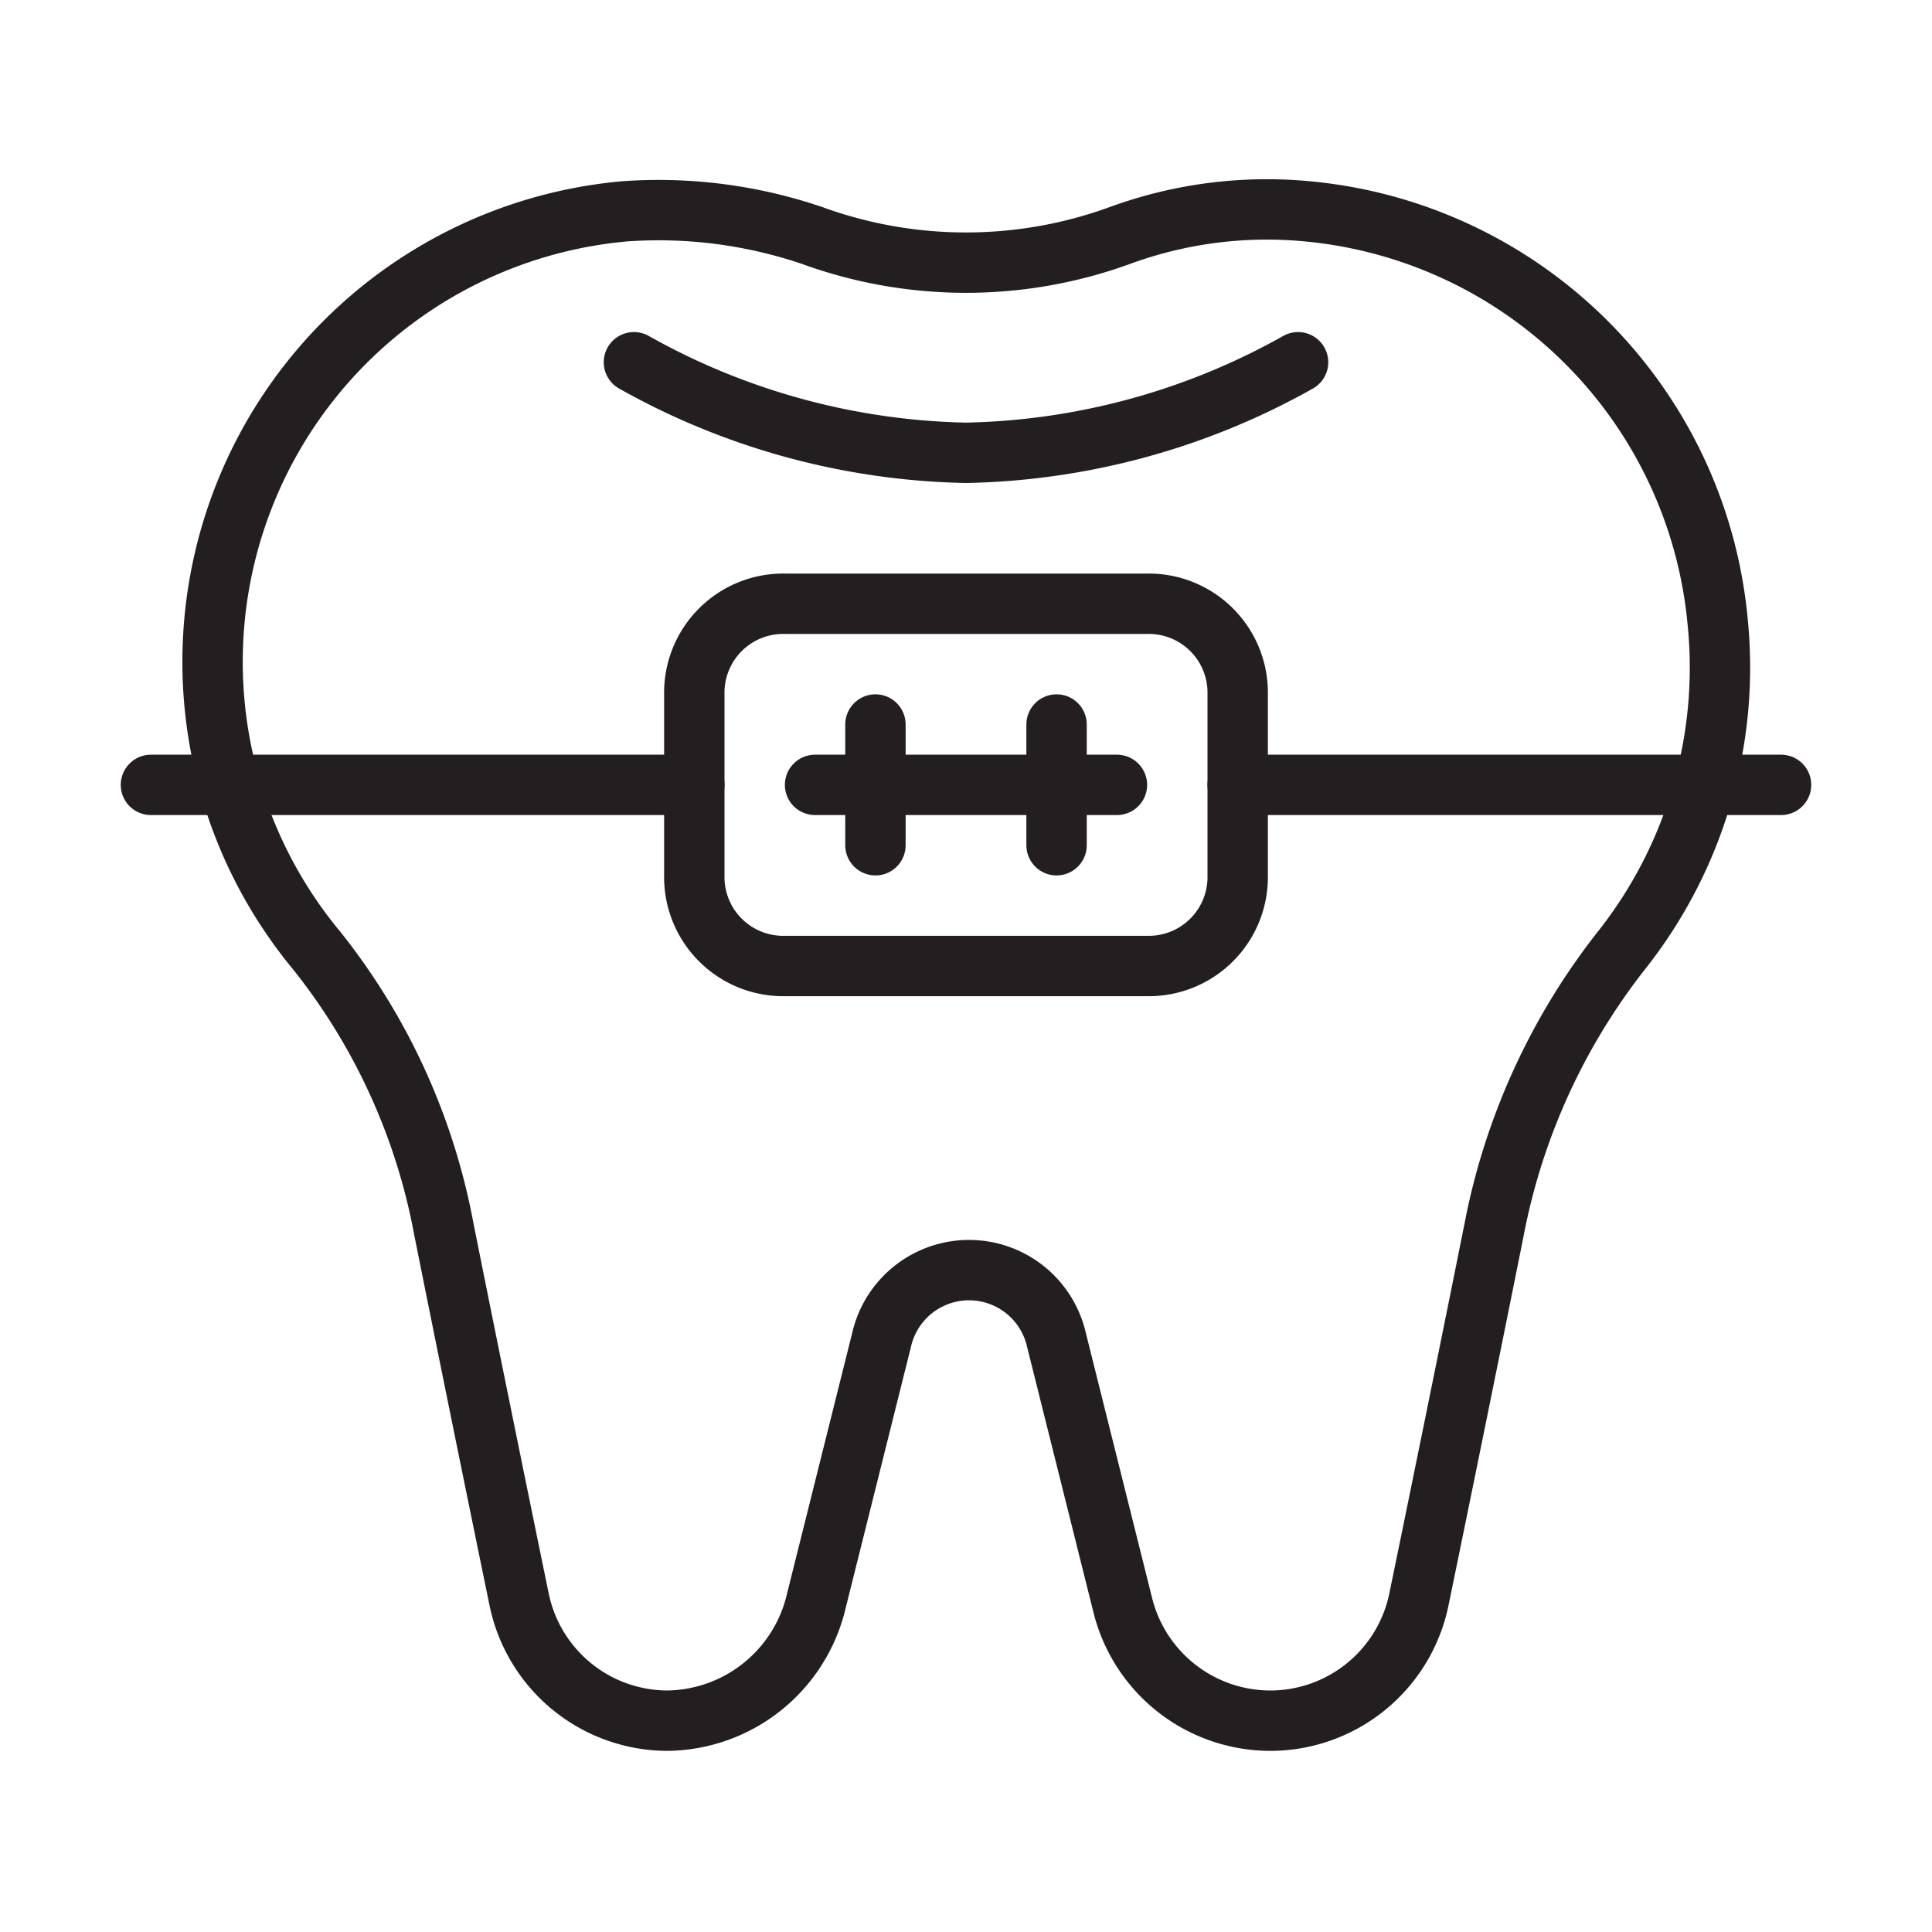 <svg id="Illustration_braces" data-name="Illustration / braces" xmlns="http://www.w3.org/2000/svg" width="64" height="64" viewBox="0 0 64 64">
    <defs>
        <style>
            .cls-2{fill:none;stroke:#231f20;stroke-linecap:round;stroke-linejoin:round;stroke-miterlimit:10;stroke-width:2px}
        </style>
    </defs>
    <path id="Rectangle_48" data-name="Rectangle 48" style="fill:none" d="M0 0h64v64H0z"/>
    <path id="Path_57" data-name="Path 57" class="cls-2" d="M56.9 20.6A15.048 15.048 0 0 0 43.3 7a14.16 14.16 0 0 0-6.2.8 14.9 14.9 0 0 1-10.2 0 15.808 15.808 0 0 0-6.2-.8 14.984 14.984 0 0 0-10.2 24.5 20.908 20.908 0 0 1 4.2 9.2c.8 4 1.8 8.9 2.5 12.3a5.03 5.03 0 0 0 4.9 4h0a5.131 5.131 0 0 0 4.9-3.8l2.2-8.8a2.971 2.971 0 0 1 5.8 0l2.2 8.8a5.043 5.043 0 0 0 4.9 3.8h0a5.03 5.03 0 0 0 4.9-4c.7-3.4 1.7-8.3 2.5-12.3a21.53 21.53 0 0 1 4.2-9.2 15.089 15.089 0 0 0 3.2-10.9z"/>
    <path id="Path_58" data-name="Path 58" class="cls-2" d="M43 12a23.358 23.358 0 0 1-11 3 23.358 23.358 0 0 1-11-3"/>
    <path id="Path_59" data-name="Path 59" class="cls-2" d="M38 32H26a2.946 2.946 0 0 1-3-3v-6a2.946 2.946 0 0 1 3-3h12a2.946 2.946 0 0 1 3 3v6a2.946 2.946 0 0 1-3 3z"/>
    <path id="Line_34" data-name="Line 34" class="cls-2" transform="translate(41 26)" d="M18 0H0"/>
    <path id="Line_35" data-name="Line 35" class="cls-2" transform="translate(5 26)" d="M18 0H0"/>
    <path id="Line_36" data-name="Line 36" class="cls-2" transform="translate(27 26)" d="M0 0h10"/>
    <path id="Line_37" data-name="Line 37" class="cls-2" transform="translate(29 24)" d="M0 0v4"/>
    <path id="Line_38" data-name="Line 38" class="cls-2" transform="translate(35 24)" d="M0 0v4"/>
</svg>
